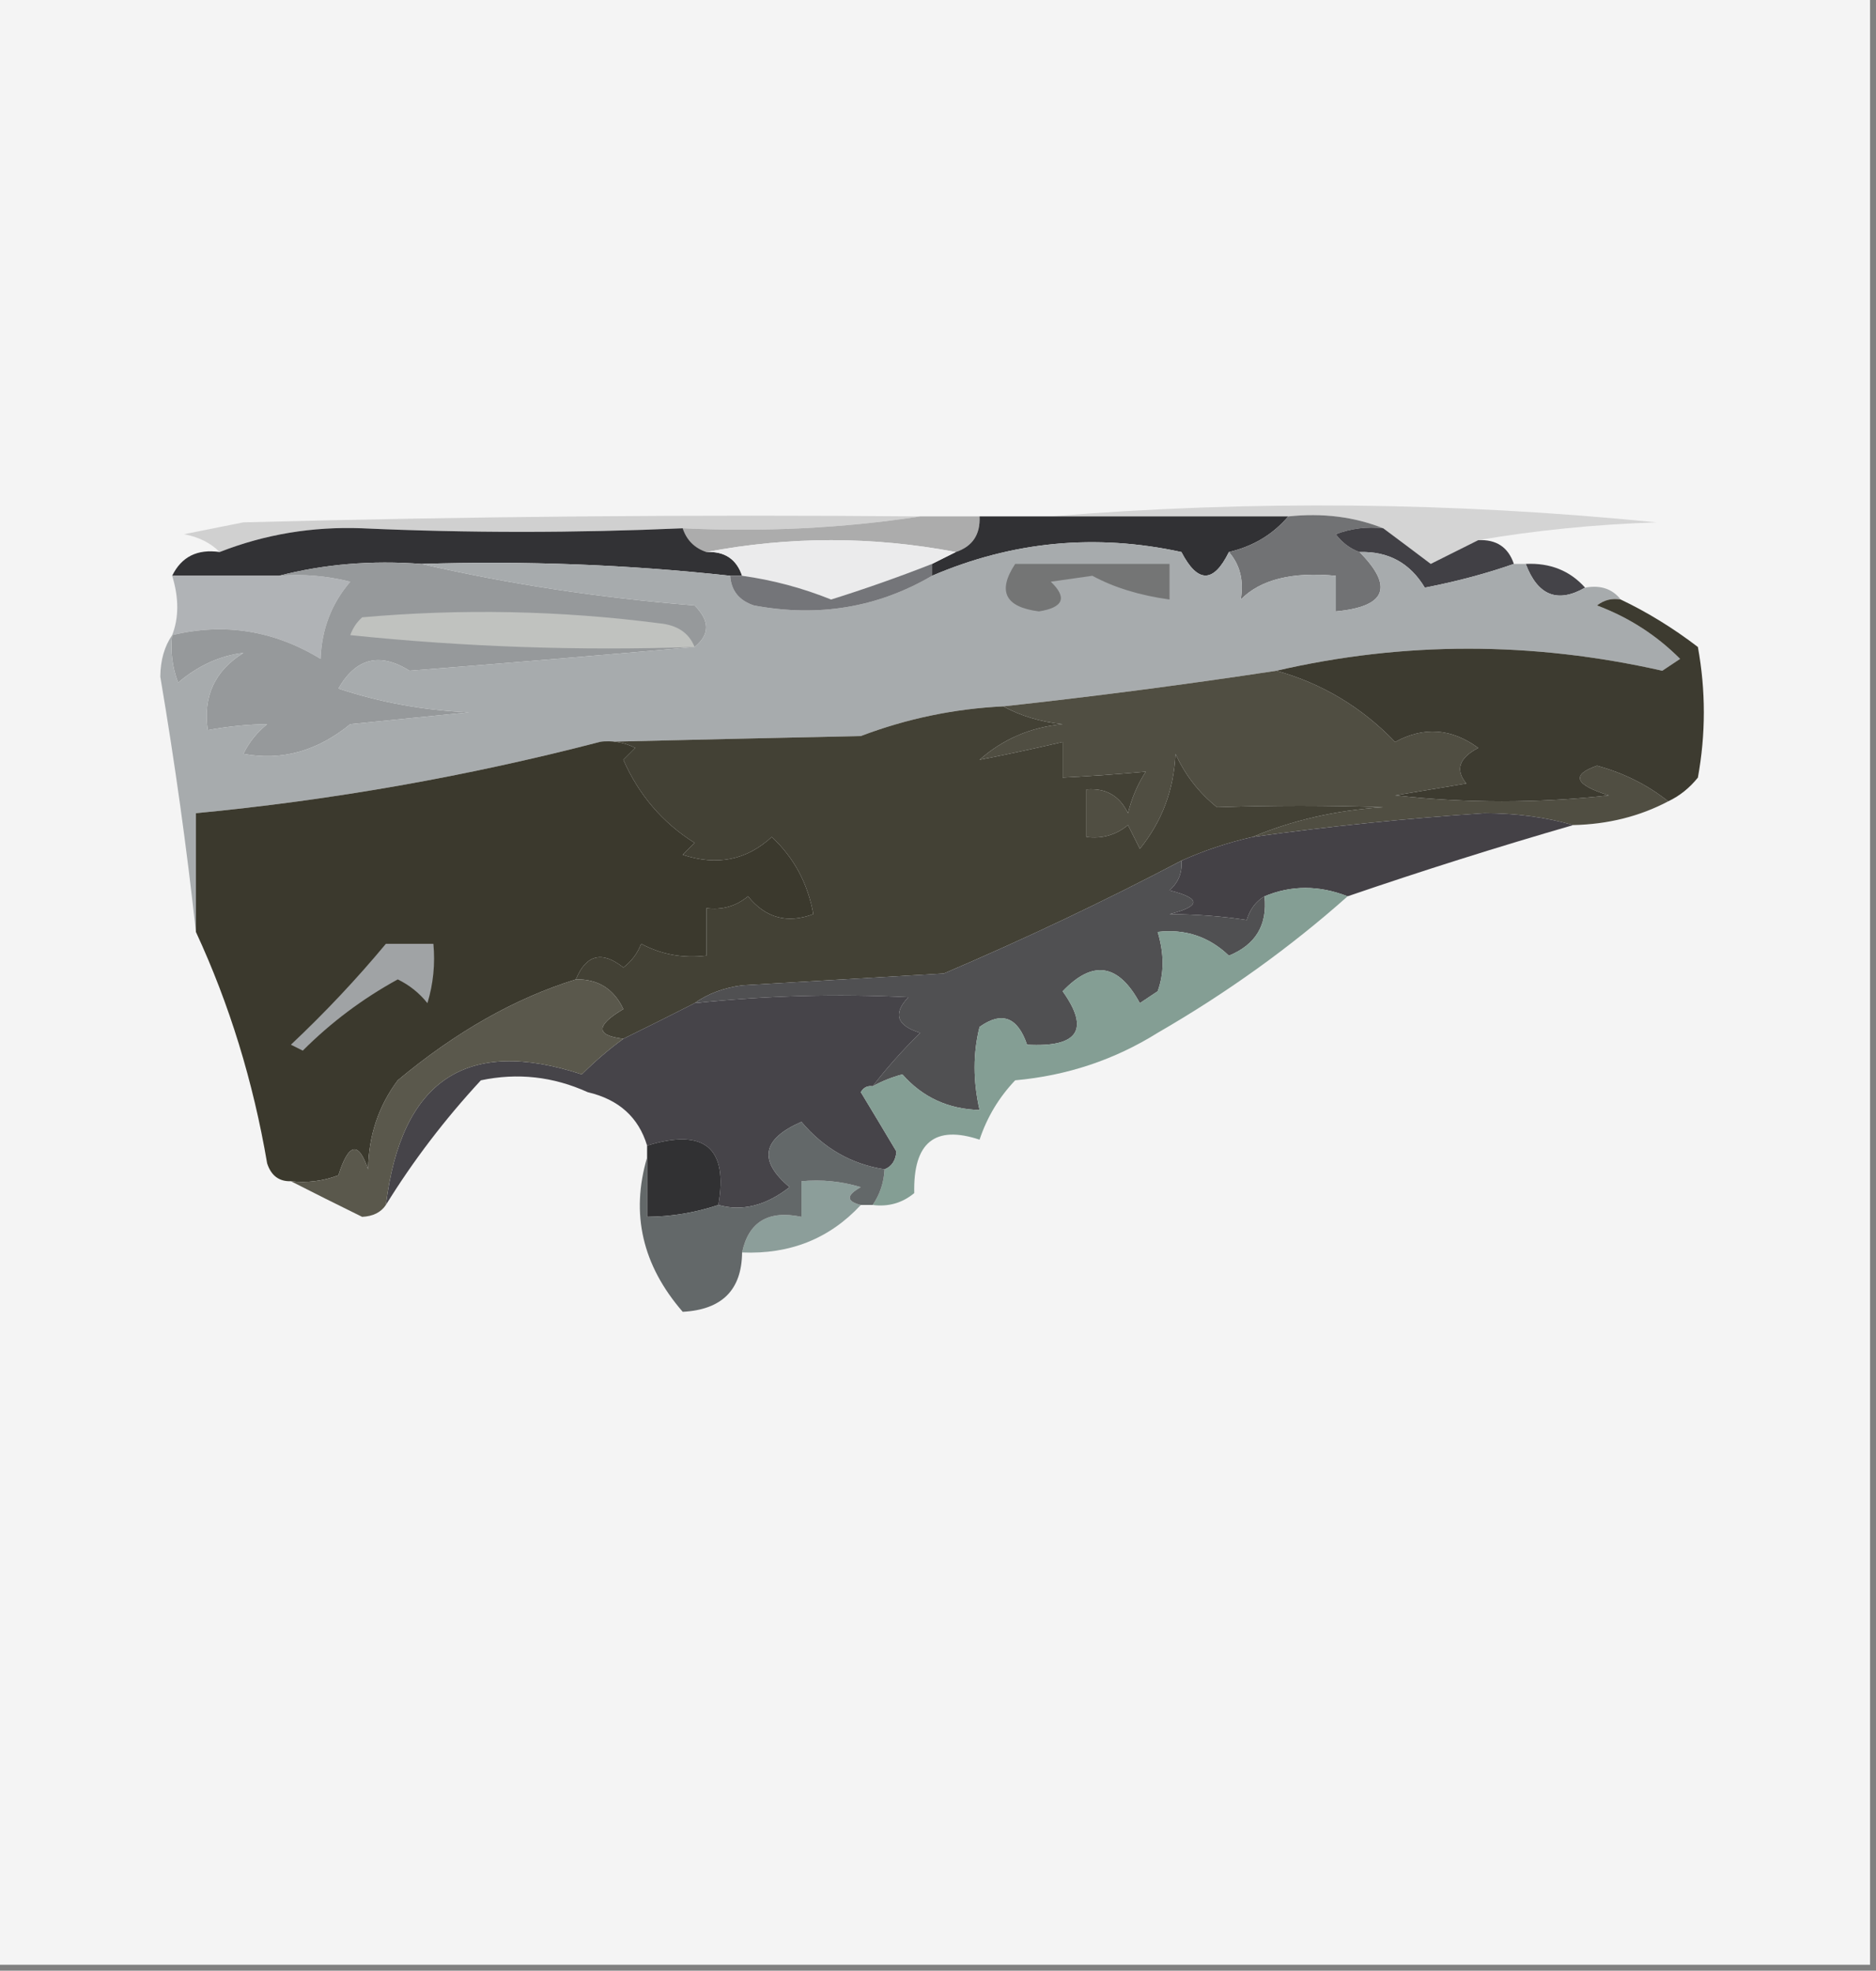 <?xml version="1.0" encoding="UTF-8"?>
<!DOCTYPE svg PUBLIC "-//W3C//DTD SVG 1.1//EN" "http://www.w3.org/Graphics/SVG/1.1/DTD/svg11.dtd">
<svg xmlns="http://www.w3.org/2000/svg" version="1.1" width="158px" height="166px" style="shape-rendering:geometricPrecision; text-rendering:geometricPrecision; image-rendering:optimizeQuality; fill-rule:evenodd; clip-rule:evenodd" xmlns:xlink="http://www.w3.org/1999/xlink">
<rect width="100%" height="100%" fill="#808080" stroke="none"/>
<g><path style="opacity:1" fill="#f4f4f4" d="M -0.5,-0.5 C 52.167,-0.5 104.833,-0.5 157.5,-0.5C 157.5,54.833 157.5,110.167 157.5,165.5C 104.833,165.5 52.167,165.5 -0.5,165.5C -0.5,110.167 -0.5,54.833 -0.5,-0.5 Z"/></g>
<g><path style="opacity:1" fill="#d4d4d4" d="M 88.5,43.5 C 105.361,42.119 122.361,42.285 139.5,44C 134.316,44.174 129.316,44.674 124.5,45.5C 123.193,46.153 121.86,46.82 120.5,47.5C 119.148,46.476 117.815,45.476 116.5,44.5C 114.052,43.527 111.385,43.194 108.5,43.5C 101.833,43.5 95.167,43.5 88.5,43.5 Z"/></g>
<g><path style="opacity:1" fill="#d0d0d0" d="M 77.5,43.5 C 71.021,44.491 64.354,44.824 57.5,44.5C 48.417,44.902 39.417,44.902 30.5,44.5C 26.31,44.34 22.31,45.007 18.5,46.5C 17.738,45.732 16.738,45.232 15.5,45C 17.167,44.667 18.833,44.333 20.5,44C 39.497,43.5 58.497,43.333 77.5,43.5 Z"/></g>
<g><path style="opacity:1" fill="#acacac" d="M 77.5,43.5 C 79.167,43.5 80.833,43.5 82.5,43.5C 82.573,45.027 81.906,46.027 80.5,46.5C 73.5,45.167 66.5,45.167 59.5,46.5C 58.5,46.167 57.833,45.5 57.5,44.5C 64.354,44.824 71.021,44.491 77.5,43.5 Z"/></g>
<g><path style="opacity:1" fill="#313134" d="M 82.5,43.5 C 84.5,43.5 86.5,43.5 88.5,43.5C 95.167,43.5 101.833,43.5 108.5,43.5C 107.198,45.028 105.531,46.028 103.5,46.5C 102.206,49.14 100.873,49.14 99.5,46.5C 92.273,44.928 85.273,45.594 78.5,48.5C 78.5,48.167 78.5,47.833 78.5,47.5C 79.167,47.167 79.833,46.833 80.5,46.5C 81.906,46.027 82.573,45.027 82.5,43.5 Z"/></g>
<g><path style="opacity:1" fill="#323235" d="M 57.5,44.5 C 57.833,45.5 58.5,46.167 59.5,46.5C 61.027,46.427 62.027,47.094 62.5,48.5C 62.167,48.5 61.833,48.5 61.5,48.5C 52.887,47.558 44.221,47.225 35.5,47.5C 31.298,47.183 27.298,47.517 23.5,48.5C 20.5,48.5 17.5,48.5 14.5,48.5C 15.287,46.896 16.62,46.229 18.5,46.5C 22.31,45.007 26.31,44.34 30.5,44.5C 39.417,44.902 48.417,44.902 57.5,44.5 Z"/></g>
<g><path style="opacity:1" fill="#717274" d="M 108.5,43.5 C 111.385,43.194 114.052,43.527 116.5,44.5C 115.127,44.343 113.793,44.51 112.5,45C 113.044,45.717 113.711,46.217 114.5,46.5C 117.407,49.441 116.74,51.107 112.5,51.5C 112.5,50.5 112.5,49.5 112.5,48.5C 108.823,48.152 106.156,48.818 104.5,50.5C 104.768,48.901 104.434,47.568 103.5,46.5C 105.531,46.028 107.198,45.028 108.5,43.5 Z"/></g>
<g><path style="opacity:1" fill="#ebebec" d="M 59.5,46.5 C 66.5,45.167 73.5,45.167 80.5,46.5C 79.833,46.833 79.167,47.167 78.5,47.5C 75.733,48.59 72.9,49.59 70,50.5C 67.567,49.521 65.067,48.855 62.5,48.5C 62.027,47.094 61.027,46.427 59.5,46.5 Z"/></g>
<g><path style="opacity:1" fill="#414045" d="M 116.5,44.5 C 117.815,45.476 119.148,46.476 120.5,47.5C 121.86,46.82 123.193,46.153 124.5,45.5C 126.027,45.427 127.027,46.094 127.5,47.5C 125.169,48.317 122.669,48.984 120,49.5C 118.756,47.424 116.923,46.424 114.5,46.5C 113.711,46.217 113.044,45.717 112.5,45C 113.793,44.51 115.127,44.343 116.5,44.5 Z"/></g>
<g><path style="opacity:1" fill="#444348" d="M 128.5,47.5 C 130.553,47.402 132.22,48.069 133.5,49.5C 131.176,50.833 129.509,50.166 128.5,47.5 Z"/></g>
<g><path style="opacity:1" fill="#b0b3b6" d="M 14.5,48.5 C 17.5,48.5 20.5,48.5 23.5,48.5C 25.527,48.338 27.527,48.505 29.5,49C 27.926,50.826 27.093,52.992 27,55.5C 23.066,53.105 18.899,52.439 14.5,53.5C 15.072,52.027 15.072,50.36 14.5,48.5 Z"/></g>
<g><path style="opacity:1" fill="#96999b" d="M 23.5,48.5 C 27.298,47.517 31.298,47.183 35.5,47.5C 42.807,49.192 50.474,50.358 58.5,51C 59.791,52.292 59.791,53.458 58.5,54.5C 50.629,55.195 42.629,55.862 34.5,56.5C 31.977,54.929 29.977,55.429 28.5,58C 32.046,59.174 35.712,59.84 39.5,60C 36.167,60.333 32.833,60.667 29.5,61C 26.714,63.277 23.714,64.11 20.5,63.5C 20.977,62.522 21.643,61.689 22.5,61C 20.892,61.019 19.226,61.185 17.5,61.5C 17.081,58.675 18.081,56.509 20.5,55C 18.544,55.222 16.71,56.055 15,57.5C 14.51,56.207 14.343,54.873 14.5,53.5C 18.899,52.439 23.066,53.105 27,55.5C 27.093,52.992 27.926,50.826 29.5,49C 27.527,48.505 25.527,48.338 23.5,48.5 Z"/></g>
<g><path style="opacity:1" fill="#c0c2bf" d="M 58.5,54.5 C 48.81,54.832 39.144,54.498 29.5,53.5C 29.709,52.914 30.043,52.414 30.5,52C 38.855,51.259 47.188,51.425 55.5,52.5C 57.03,52.64 58.03,53.306 58.5,54.5 Z"/></g>
<g><path style="opacity:1" fill="#a7abad" d="M 103.5,46.5 C 104.434,47.568 104.768,48.901 104.5,50.5C 106.156,48.818 108.823,48.152 112.5,48.5C 112.5,49.5 112.5,50.5 112.5,51.5C 116.74,51.107 117.407,49.441 114.5,46.5C 116.923,46.424 118.756,47.424 120,49.5C 122.669,48.984 125.169,48.317 127.5,47.5C 127.833,47.5 128.167,47.5 128.5,47.5C 129.509,50.166 131.176,50.833 133.5,49.5C 134.791,49.263 135.791,49.596 136.5,50.5C 135.761,50.369 135.094,50.536 134.5,51C 137.173,52.001 139.507,53.501 141.5,55.5C 141,55.833 140.5,56.167 140,56.5C 129.053,54.023 118.219,54.023 107.5,56.5C 99.849,57.663 92.183,58.663 84.5,59.5C 80.378,59.697 76.378,60.53 72.5,62C 64.982,62.16 57.648,62.327 50.5,62.5C 39.344,65.397 28.01,67.397 16.5,68.5C 16.5,71.833 16.5,75.167 16.5,78.5C 15.731,71.448 14.731,64.282 13.5,57C 13.514,55.615 13.848,54.449 14.5,53.5C 14.343,54.873 14.51,56.207 15,57.5C 16.71,56.055 18.544,55.222 20.5,55C 18.081,56.509 17.081,58.675 17.5,61.5C 19.226,61.185 20.892,61.019 22.5,61C 21.643,61.689 20.977,62.522 20.5,63.5C 23.714,64.11 26.714,63.277 29.5,61C 32.833,60.667 36.167,60.333 39.5,60C 35.712,59.84 32.046,59.174 28.5,58C 29.977,55.429 31.977,54.929 34.5,56.5C 42.629,55.862 50.629,55.195 58.5,54.5C 59.791,53.458 59.791,52.292 58.5,51C 50.474,50.358 42.807,49.192 35.5,47.5C 44.221,47.225 52.887,47.558 61.5,48.5C 61.577,49.75 62.244,50.583 63.5,51C 68.92,52.015 73.92,51.181 78.5,48.5C 85.273,45.594 92.273,44.928 99.5,46.5C 100.873,49.14 102.206,49.14 103.5,46.5 Z"/></g>
<g><path style="opacity:1" fill="#747575" d="M 85.5,47.5 C 89.833,47.5 94.167,47.5 98.5,47.5C 98.5,48.5 98.5,49.5 98.5,50.5C 95.981,50.153 93.814,49.486 92,48.5C 90.833,48.667 89.667,48.833 88.5,49C 89.902,50.343 89.569,51.176 87.5,51.5C 84.652,51.139 83.986,49.806 85.5,47.5 Z"/></g>
<g><path style="opacity:1" fill="#747579" d="M 78.5,47.5 C 78.5,47.833 78.5,48.167 78.5,48.5C 73.92,51.181 68.92,52.015 63.5,51C 62.244,50.583 61.577,49.75 61.5,48.5C 61.833,48.5 62.167,48.5 62.5,48.5C 65.067,48.855 67.567,49.521 70,50.5C 72.9,49.59 75.733,48.59 78.5,47.5 Z"/></g>
<g><path style="opacity:1" fill="#504e42" d="M 107.5,56.5 C 111.346,57.569 114.679,59.569 117.5,62.5C 119.912,61.182 122.246,61.349 124.5,63C 122.875,63.852 122.542,64.853 123.5,66C 121.5,66.333 119.5,66.667 117.5,67C 123.5,67.667 129.5,67.667 135.5,67C 132.625,66.106 132.292,65.272 134.5,64.5C 136.756,65.114 138.756,66.114 140.5,67.5C 138.095,68.768 135.428,69.435 132.5,69.5C 130.19,68.836 127.69,68.503 125,68.5C 118.469,68.933 111.969,69.6 105.5,70.5C 108.903,69.075 112.57,68.242 116.5,68C 111.821,67.836 107.155,67.836 102.5,68C 100.981,66.782 99.814,65.282 99,63.5C 98.867,66.525 97.867,69.192 96,71.5C 95.667,70.833 95.333,70.167 95,69.5C 93.989,70.337 92.822,70.67 91.5,70.5C 91.5,69.167 91.5,67.833 91.5,66.5C 93.124,66.36 94.29,67.027 95,68.5C 95.309,67.234 95.809,66.067 96.5,65C 94.249,65.207 91.915,65.374 89.5,65.5C 89.5,64.5 89.5,63.5 89.5,62.5C 87.09,63.063 84.757,63.563 82.5,64C 84.49,62.249 86.823,61.249 89.5,61C 87.618,60.802 85.952,60.302 84.5,59.5C 92.183,58.663 99.849,57.663 107.5,56.5 Z"/></g>
<g><path style="opacity:1" fill="#3d3b30" d="M 136.5,50.5 C 138.764,51.581 140.931,52.915 143,54.5C 143.667,58.167 143.667,61.833 143,65.5C 142.292,66.38 141.458,67.047 140.5,67.5C 138.756,66.114 136.756,65.114 134.5,64.5C 132.292,65.272 132.625,66.106 135.5,67C 129.5,67.667 123.5,67.667 117.5,67C 119.5,66.667 121.5,66.333 123.5,66C 122.542,64.853 122.875,63.852 124.5,63C 122.246,61.349 119.912,61.182 117.5,62.5C 114.679,59.569 111.346,57.569 107.5,56.5C 118.219,54.023 129.053,54.023 140,56.5C 140.5,56.167 141,55.833 141.5,55.5C 139.507,53.501 137.173,52.001 134.5,51C 135.094,50.536 135.761,50.369 136.5,50.5 Z"/></g>
<g><path style="opacity:1" fill="#434135" d="M 84.5,59.5 C 85.952,60.302 87.618,60.802 89.5,61C 86.823,61.249 84.49,62.249 82.5,64C 84.757,63.563 87.09,63.063 89.5,62.5C 89.5,63.5 89.5,64.5 89.5,65.5C 91.915,65.374 94.249,65.207 96.5,65C 95.809,66.067 95.309,67.234 95,68.5C 94.29,67.027 93.124,66.36 91.5,66.5C 91.5,67.833 91.5,69.167 91.5,70.5C 92.822,70.67 93.989,70.337 95,69.5C 95.333,70.167 95.667,70.833 96,71.5C 97.867,69.192 98.867,66.525 99,63.5C 99.814,65.282 100.981,66.782 102.5,68C 107.155,67.836 111.821,67.836 116.5,68C 112.57,68.242 108.903,69.075 105.5,70.5C 103.421,70.971 101.421,71.637 99.5,72.5C 93.053,75.888 86.386,79.055 79.5,82C 73.833,82.333 68.167,82.667 62.5,83C 60.942,83.21 59.608,83.71 58.5,84.5C 56.574,85.486 54.574,86.486 52.5,87.5C 50.158,87.225 50.158,86.392 52.5,85C 51.692,83.294 50.359,82.461 48.5,82.5C 49.37,80.401 50.703,80.068 52.5,81.5C 53.192,80.975 53.692,80.308 54,79.5C 55.7,80.406 57.533,80.739 59.5,80.5C 59.5,79.167 59.5,77.833 59.5,76.5C 60.822,76.67 61.989,76.337 63,75.5C 64.466,77.325 66.299,77.825 68.5,77C 68.037,74.415 66.87,72.248 65,70.5C 62.879,72.457 60.379,72.957 57.5,72C 57.833,71.667 58.167,71.333 58.5,71C 55.803,69.3 53.803,66.966 52.5,64C 52.833,63.667 53.167,63.333 53.5,63C 52.552,62.517 51.552,62.35 50.5,62.5C 57.648,62.327 64.982,62.16 72.5,62C 76.378,60.53 80.378,59.697 84.5,59.5 Z"/></g>
<g><path style="opacity:1" fill="#3b392d" d="M 50.5,62.5 C 51.552,62.35 52.552,62.517 53.5,63C 53.167,63.333 52.833,63.667 52.5,64C 53.803,66.966 55.803,69.3 58.5,71C 58.167,71.333 57.833,71.667 57.5,72C 60.379,72.957 62.879,72.457 65,70.5C 66.87,72.248 68.037,74.415 68.5,77C 66.299,77.825 64.466,77.325 63,75.5C 61.989,76.337 60.822,76.67 59.5,76.5C 59.5,77.833 59.5,79.167 59.5,80.5C 57.533,80.739 55.7,80.406 54,79.5C 53.692,80.308 53.192,80.975 52.5,81.5C 50.703,80.068 49.37,80.401 48.5,82.5C 43.386,84.084 38.386,86.917 33.5,91C 31.879,93.166 31.045,95.666 31,98.5C 30.195,96.099 29.362,96.266 28.5,99C 27.207,99.49 25.873,99.657 24.5,99.5C 23.503,99.53 22.836,99.03 22.5,98C 21.322,91.088 19.322,84.588 16.5,78.5C 16.5,75.167 16.5,71.833 16.5,68.5C 28.01,67.397 39.344,65.397 50.5,62.5 Z"/></g>
<g><path style="opacity:1" fill="#444146" d="M 132.5,69.5 C 126.12,71.345 119.786,73.345 113.5,75.5C 111.09,74.561 108.756,74.561 106.5,75.5C 105.778,75.918 105.278,76.584 105,77.5C 102.958,77.182 100.791,77.015 98.5,77C 101.167,76.333 101.167,75.667 98.5,75C 99.252,74.329 99.586,73.496 99.5,72.5C 101.421,71.637 103.421,70.971 105.5,70.5C 111.969,69.6 118.469,68.933 125,68.5C 127.69,68.503 130.19,68.836 132.5,69.5 Z"/></g>
<g><path style="opacity:1" fill="#505052" d="M 99.5,72.5 C 99.586,73.496 99.252,74.329 98.5,75C 101.167,75.667 101.167,76.333 98.5,77C 100.791,77.015 102.958,77.182 105,77.5C 105.278,76.584 105.778,75.918 106.5,75.5C 106.756,77.912 105.756,79.579 103.5,80.5C 101.821,78.895 99.821,78.229 97.5,78.5C 98.052,80.331 98.052,81.997 97.5,83.5C 97,83.833 96.5,84.167 96,84.5C 94.201,81.167 92.034,80.834 89.5,83.5C 91.805,86.736 90.805,88.236 86.5,88C 85.708,85.664 84.375,85.164 82.5,86.5C 81.943,88.718 81.943,91.051 82.5,93.5C 79.861,93.429 77.694,92.429 76,90.5C 75.098,90.743 74.265,91.077 73.5,91.5C 74.677,89.969 76.011,88.469 77.5,87C 75.519,86.395 75.185,85.395 76.5,84C 70.496,83.7 64.496,83.866 58.5,84.5C 59.608,83.71 60.942,83.21 62.5,83C 68.167,82.667 73.833,82.333 79.5,82C 86.386,79.055 93.053,75.888 99.5,72.5 Z"/></g>
<g><path style="opacity:1" fill="#a0a3a5" d="M 32.5,79.5 C 33.833,79.5 35.167,79.5 36.5,79.5C 36.66,81.199 36.493,82.866 36,84.5C 35.311,83.643 34.478,82.977 33.5,82.5C 30.55,84.115 27.884,86.115 25.5,88.5C 25.167,88.333 24.833,88.167 24.5,88C 27.371,85.297 30.038,82.464 32.5,79.5 Z"/></g>
<g><path style="opacity:1" fill="#464449" d="M 73.5,91.5 C 73.062,91.435 72.728,91.601 72.5,92C 73.516,93.677 74.516,95.344 75.5,97C 75.43,97.765 75.097,98.265 74.5,98.5C 71.715,98.067 69.381,96.734 67.5,94.5C 64.177,95.938 63.844,97.771 66.5,100C 64.496,101.562 62.496,102.062 60.5,101.5C 61.342,96.683 59.342,95.017 54.5,96.5C 53.781,94.112 52.115,92.612 49.5,92C 46.594,90.681 43.594,90.348 40.5,91C 37.449,94.299 34.782,97.799 32.5,101.5C 33.803,90.978 39.303,87.312 49,90.5C 50.145,89.364 51.312,88.364 52.5,87.5C 54.574,86.486 56.574,85.486 58.5,84.5C 64.496,83.866 70.496,83.7 76.5,84C 75.185,85.395 75.519,86.395 77.5,87C 76.011,88.469 74.677,89.969 73.5,91.5 Z"/></g>
<g><path style="opacity:1" fill="#849e94" d="M 113.5,75.5 C 108.674,79.793 103.341,83.627 97.5,87C 93.865,89.272 89.865,90.606 85.5,91C 84.13,92.441 83.13,94.108 82.5,96C 78.734,94.745 76.901,96.245 77,100.5C 75.989,101.337 74.822,101.67 73.5,101.5C 74.11,100.609 74.443,99.609 74.5,98.5C 75.097,98.265 75.43,97.765 75.5,97C 74.516,95.344 73.516,93.677 72.5,92C 72.728,91.601 73.062,91.435 73.5,91.5C 74.265,91.077 75.098,90.743 76,90.5C 77.694,92.429 79.861,93.429 82.5,93.5C 81.943,91.051 81.943,88.718 82.5,86.5C 84.375,85.164 85.708,85.664 86.5,88C 90.805,88.236 91.805,86.736 89.5,83.5C 92.034,80.834 94.201,81.167 96,84.5C 96.5,84.167 97,83.833 97.5,83.5C 98.052,81.997 98.052,80.331 97.5,78.5C 99.821,78.229 101.821,78.895 103.5,80.5C 105.756,79.579 106.756,77.912 106.5,75.5C 108.756,74.561 111.09,74.561 113.5,75.5 Z"/></g>
<g><path style="opacity:1" fill="#5a584c" d="M 48.5,82.5 C 50.359,82.461 51.692,83.294 52.5,85C 50.158,86.392 50.158,87.225 52.5,87.5C 51.312,88.364 50.145,89.364 49,90.5C 39.303,87.312 33.803,90.978 32.5,101.5C 32.083,102.124 31.416,102.457 30.5,102.5C 28.437,101.488 26.437,100.488 24.5,99.5C 25.873,99.657 27.207,99.49 28.5,99C 29.362,96.266 30.195,96.099 31,98.5C 31.045,95.666 31.879,93.166 33.5,91C 38.386,86.917 43.386,84.084 48.5,82.5 Z"/></g>
<g><path style="opacity:1" fill="#313133" d="M 60.5,101.5 C 58.565,102.15 56.565,102.483 54.5,102.5C 54.5,100.833 54.5,99.167 54.5,97.5C 54.5,97.167 54.5,96.833 54.5,96.5C 59.342,95.017 61.342,96.683 60.5,101.5 Z"/></g>
<g><path style="opacity:1" fill="#8c9e9a" d="M 72.5,101.5 C 69.869,104.337 66.535,105.67 62.5,105.5C 63.048,102.916 64.715,101.916 67.5,102.5C 67.5,101.5 67.5,100.5 67.5,99.5C 69.199,99.34 70.866,99.507 72.5,100C 71.262,100.69 71.262,101.19 72.5,101.5 Z"/></g>
<g><path style="opacity:1" fill="#636869" d="M 74.5,98.5 C 74.443,99.609 74.11,100.609 73.5,101.5C 73.167,101.5 72.833,101.5 72.5,101.5C 71.262,101.19 71.262,100.69 72.5,100C 70.866,99.507 69.199,99.34 67.5,99.5C 67.5,100.5 67.5,101.5 67.5,102.5C 64.715,101.916 63.048,102.916 62.5,105.5C 62.471,108.656 60.804,110.322 57.5,110.5C 54.1,106.579 53.1,102.245 54.5,97.5C 54.5,99.167 54.5,100.833 54.5,102.5C 56.565,102.483 58.565,102.15 60.5,101.5C 62.496,102.062 64.496,101.562 66.5,100C 63.844,97.771 64.177,95.938 67.5,94.5C 69.381,96.734 71.715,98.067 74.5,98.5 Z"/></g>
</svg>
